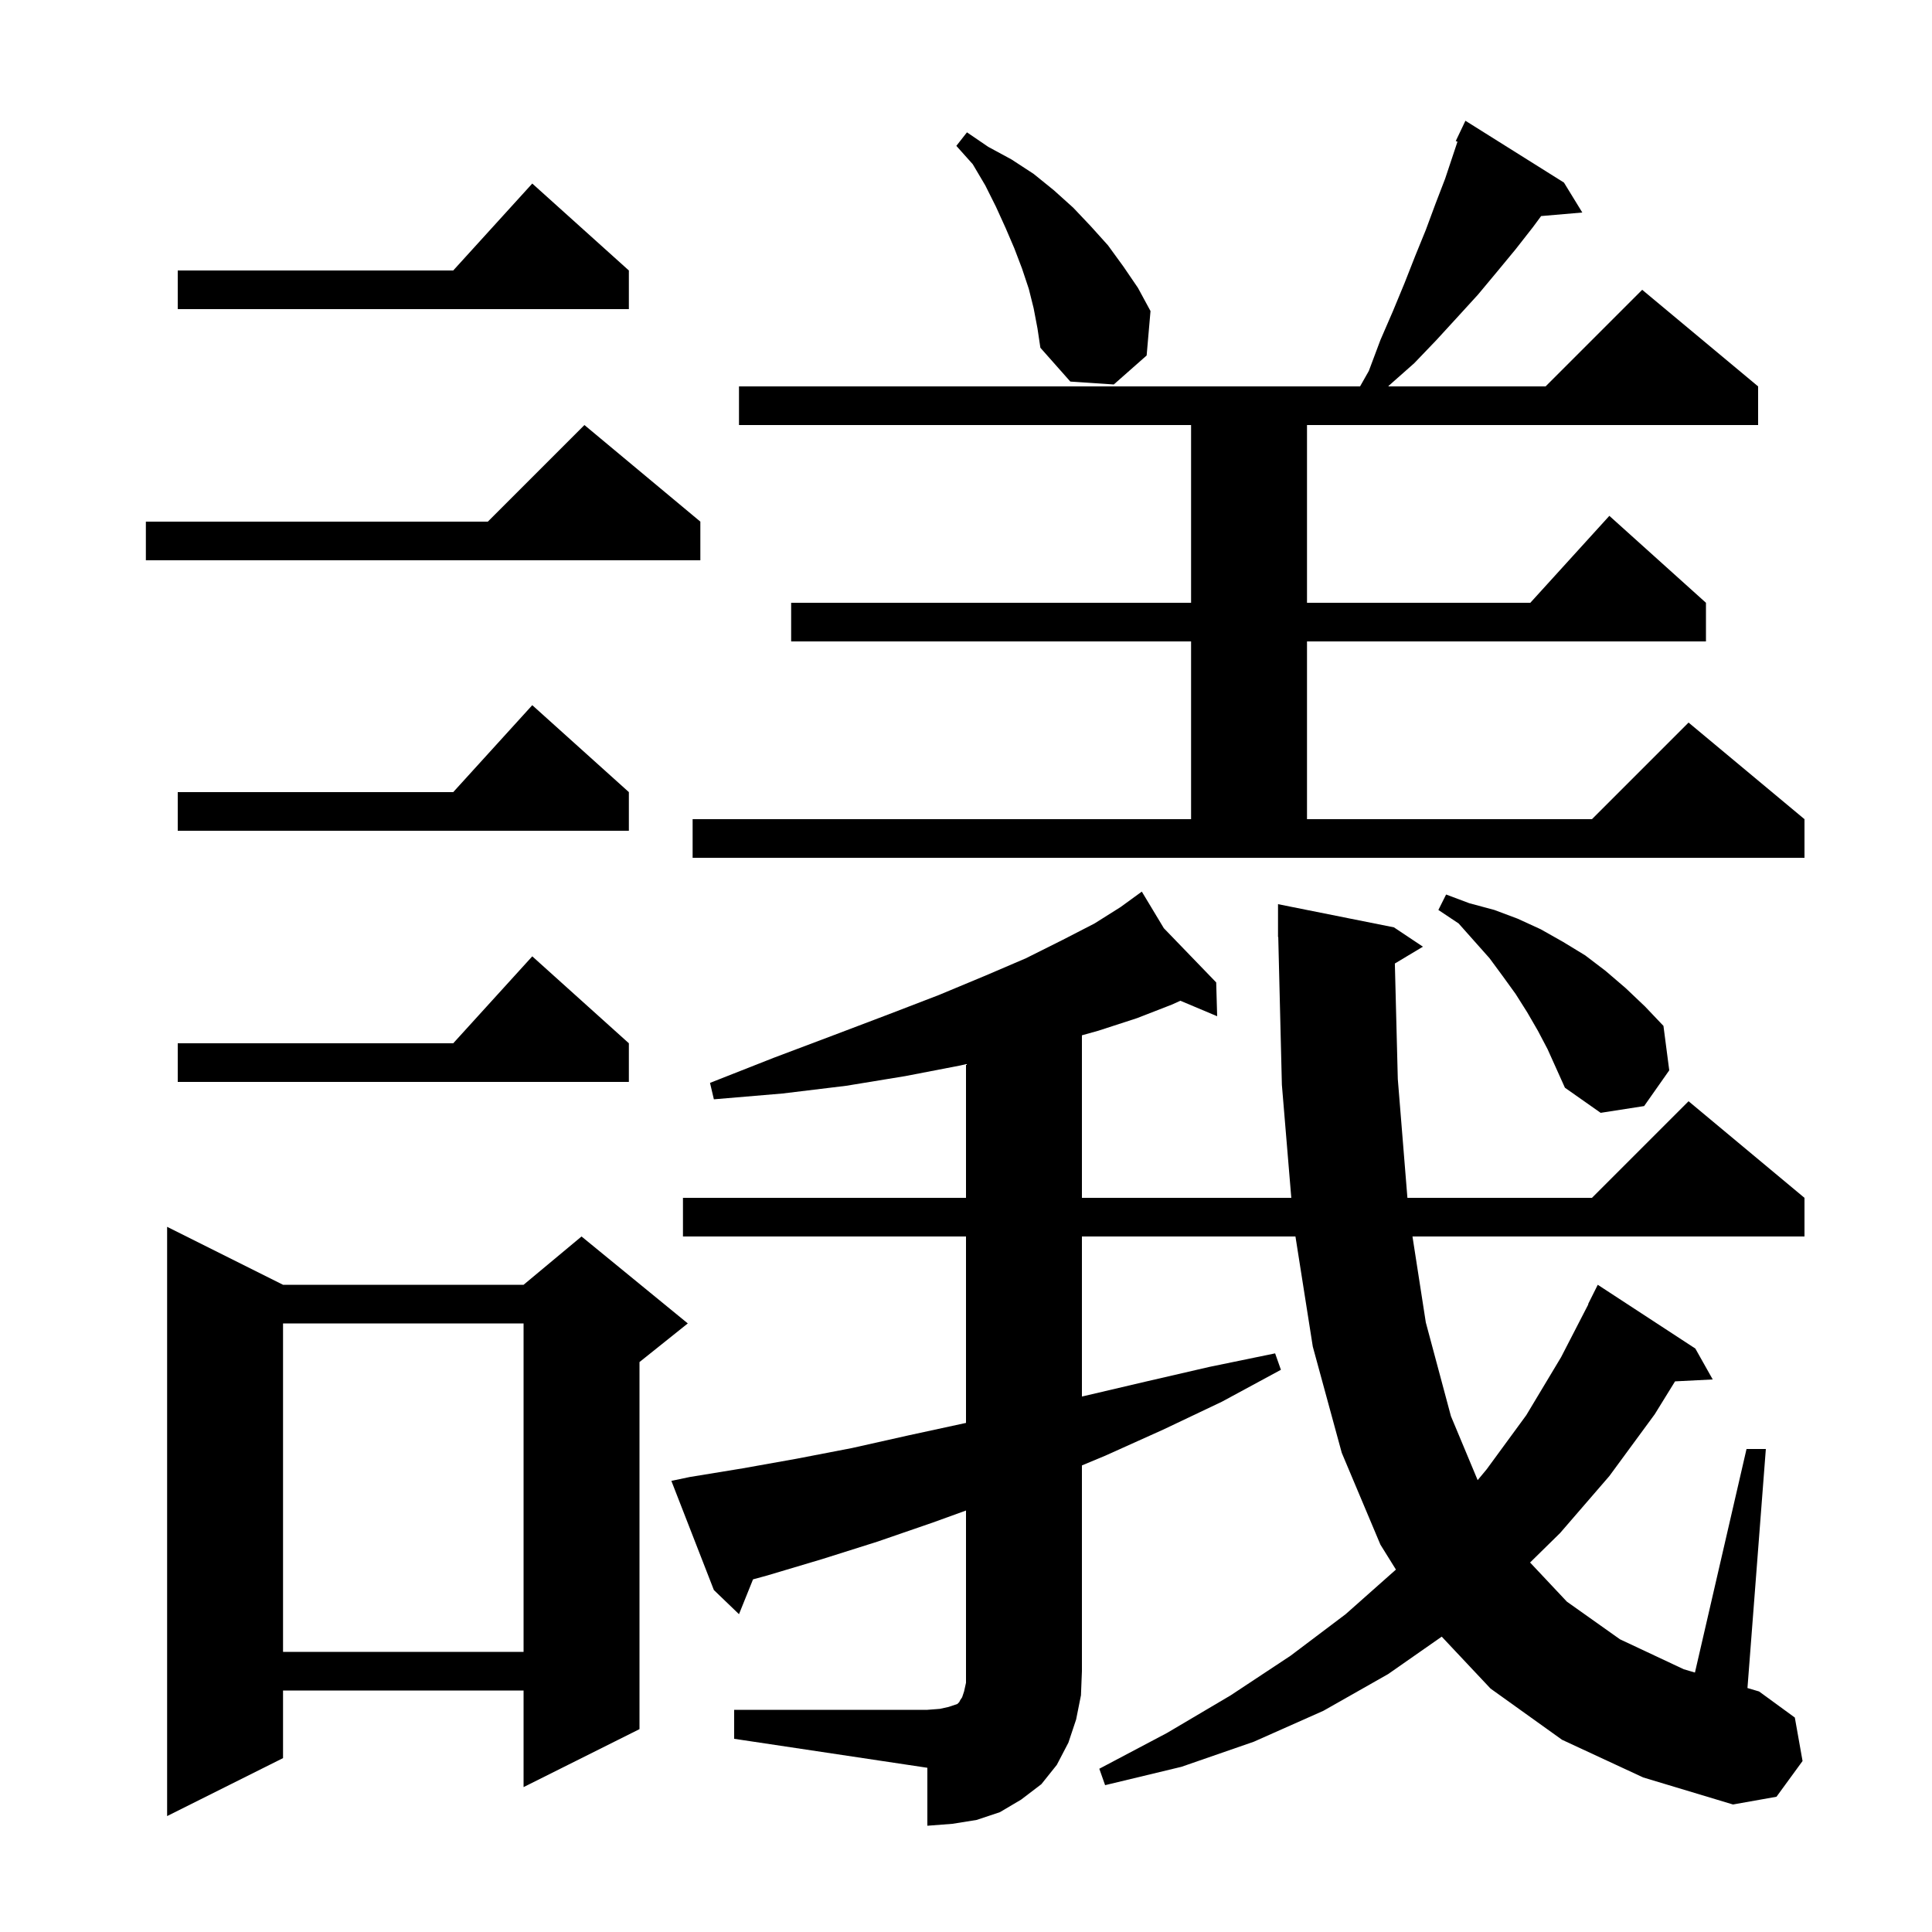 <svg xmlns="http://www.w3.org/2000/svg" xmlns:xlink="http://www.w3.org/1999/xlink" version="1.1" baseProfile="full" viewBox="0 0 200 200" width="200" height="200">
<g fill="black">
<path d="M 76.0 177.0 L 96.0 177.0 L 97.3 176.9 L 98.2 176.7 L 99.1 176.4 L 99.3 176.2 L 99.4 176.0 L 99.6 175.7 L 99.8 175.1 L 100.0 174.2 L 100.0 156.369 L 96.6 157.6 L 90.8 159.6 L 85.1 161.4 L 79.4 163.1 L 77.953 163.495 L 76.5 167.1 L 73.9 164.6 L 69.5 153.3 L 71.4 152.9 L 76.9 152.0 L 82.5 151.0 L 88.2 149.9 L 94.0 148.6 L 100.0 147.3 L 100.0 128.0 L 70.7 128.0 L 70.7 124.0 L 100.0 124.0 L 100.0 110.162 L 99.4 110.3 L 93.7 111.4 L 87.6 112.4 L 81.0 113.2 L 73.9 113.8 L 73.5 112.1 L 80.1 109.5 L 86.2 107.2 L 92.0 105.0 L 97.2 103.0 L 102.0 101.0 L 106.2 99.2 L 110.0 97.3 L 113.3 95.6 L 116.0 93.9 L 118.2 92.3 L 120.482 96.09 L 125.9 101.7 L 126.0 105.2 L 122.193 103.597 L 121.3 104.0 L 117.7 105.4 L 113.7 106.7 L 112.0 107.174 L 112.0 124.0 L 133.675 124.0 L 132.7 112.3 L 132.324 96.998 L 132.3 97.0 L 132.3 93.6 L 144.3 96.0 L 147.3 98.0 L 144.395 99.743 L 144.7 111.7 L 145.695 124.0 L 164.8 124.0 L 174.8 114.0 L 186.8 124.0 L 186.8 128.0 L 146.219 128.0 L 147.6 136.9 L 150.2 146.6 L 152.967 153.224 L 153.9 152.1 L 158.0 146.5 L 161.6 140.5 L 164.43 135.012 L 164.4 135.0 L 165.4 133.0 L 175.5 139.6 L 177.3 142.8 L 173.401 142.998 L 171.3 146.4 L 166.6 152.8 L 161.5 158.7 L 158.393 161.75 L 162.2 165.8 L 167.7 169.7 L 174.3 172.8 L 175.46 173.142 L 180.8 150.0 L 182.8 150.0 L 180.897 174.745 L 182.1 175.1 L 185.8 177.8 L 186.6 182.3 L 183.9 186.0 L 179.4 186.8 L 170.1 184.0 L 161.7 180.1 L 154.3 174.8 L 149.247 169.426 L 143.7 173.3 L 137.0 177.1 L 129.8 180.3 L 122.3 182.9 L 114.4 184.8 L 113.8 183.1 L 120.8 179.4 L 127.4 175.5 L 133.6 171.4 L 139.3 167.1 L 144.506 162.483 L 142.9 159.9 L 138.9 150.4 L 135.9 139.4 L 134.105 128.0 L 112.0 128.0 L 112.0 144.568 L 112.3 144.5 L 118.7 143.0 L 125.2 141.5 L 132.0 140.1 L 132.6 141.8 L 126.5 145.1 L 120.4 148.0 L 114.4 150.7 L 112.0 151.7 L 112.0 173.0 L 111.9 175.5 L 111.4 178.0 L 110.6 180.4 L 109.4 182.7 L 107.8 184.7 L 105.7 186.3 L 103.5 187.6 L 101.1 188.4 L 98.6 188.8 L 96.0 189.0 L 96.0 183.0 L 76.0 180.0 Z M 29.3 133.0 L 54.2 133.0 L 60.2 128.0 L 71.2 137.0 L 66.2 141.0 L 66.2 179.0 L 54.2 185.0 L 54.2 175.0 L 29.3 175.0 L 29.3 182.0 L 17.3 188.0 L 17.3 127.0 Z M 29.3 137.0 L 29.3 171.0 L 54.2 171.0 L 54.2 137.0 Z M 159.2 106.7 L 158.1 104.8 L 156.9 102.9 L 155.6 101.1 L 154.2 99.2 L 151.0 95.6 L 148.9 94.2 L 149.7 92.6 L 152.1 93.5 L 154.7 94.2 L 157.1 95.1 L 159.5 96.2 L 161.8 97.5 L 164.1 98.9 L 166.2 100.5 L 168.3 102.3 L 170.3 104.2 L 172.2 106.2 L 172.8 110.8 L 170.2 114.5 L 165.7 115.2 L 162.0 112.6 L 160.2 108.6 Z M 65.1 108.0 L 65.1 112.0 L 18.4 112.0 L 18.4 108.0 L 46.918 108.0 L 55.1 99.0 Z M 71.7 84.8 L 123.3 84.8 L 123.3 66.4 L 81.9 66.4 L 81.9 62.4 L 123.3 62.4 L 123.3 44.0 L 76.5 44.0 L 76.5 40.0 L 140.793 40.0 L 141.7 38.4 L 142.9 35.2 L 144.2 32.2 L 145.4 29.3 L 146.5 26.5 L 147.6 23.8 L 148.6 21.1 L 149.6 18.5 L 150.877 14.668 L 150.7 14.6 L 151.7 12.5 L 161.9 18.9 L 163.8 22.0 L 159.537 22.367 L 158.7 23.5 L 156.9 25.8 L 155.0 28.1 L 153.0 30.5 L 150.9 32.8 L 148.7 35.2 L 146.4 37.6 L 143.8 39.9 L 143.712 40.0 L 160.0 40.0 L 170.0 30.0 L 182.0 40.0 L 182.0 44.0 L 135.3 44.0 L 135.3 62.4 L 158.418 62.4 L 166.6 53.4 L 176.6 62.4 L 176.6 66.4 L 135.3 66.4 L 135.3 84.8 L 164.8 84.8 L 174.8 74.8 L 186.8 84.8 L 186.8 88.8 L 71.7 88.8 Z M 65.1 82.0 L 65.1 86.0 L 18.4 86.0 L 18.4 82.0 L 46.918 82.0 L 55.1 73.0 Z M 72.5 54.0 L 72.5 58.0 L 15.1 58.0 L 15.1 54.0 L 50.5 54.0 L 60.5 44.0 Z M 107.0 31.9 L 106.5 29.9 L 105.8 27.8 L 105.0 25.7 L 104.1 23.6 L 103.1 21.4 L 102.0 19.2 L 100.7 17.0 L 99.0 15.1 L 100.1 13.7 L 102.3 15.2 L 104.7 16.5 L 107.0 18.0 L 109.1 19.7 L 111.1 21.5 L 112.9 23.4 L 114.7 25.4 L 116.3 27.6 L 117.8 29.8 L 119.1 32.2 L 118.7 36.8 L 115.3 39.8 L 110.8 39.5 L 107.7 36.0 L 107.4 34.0 Z M 65.1 28.0 L 65.1 32.0 L 18.4 32.0 L 18.4 28.0 L 46.918 28.0 L 55.1 19.0 Z " />
</g>
</svg>
